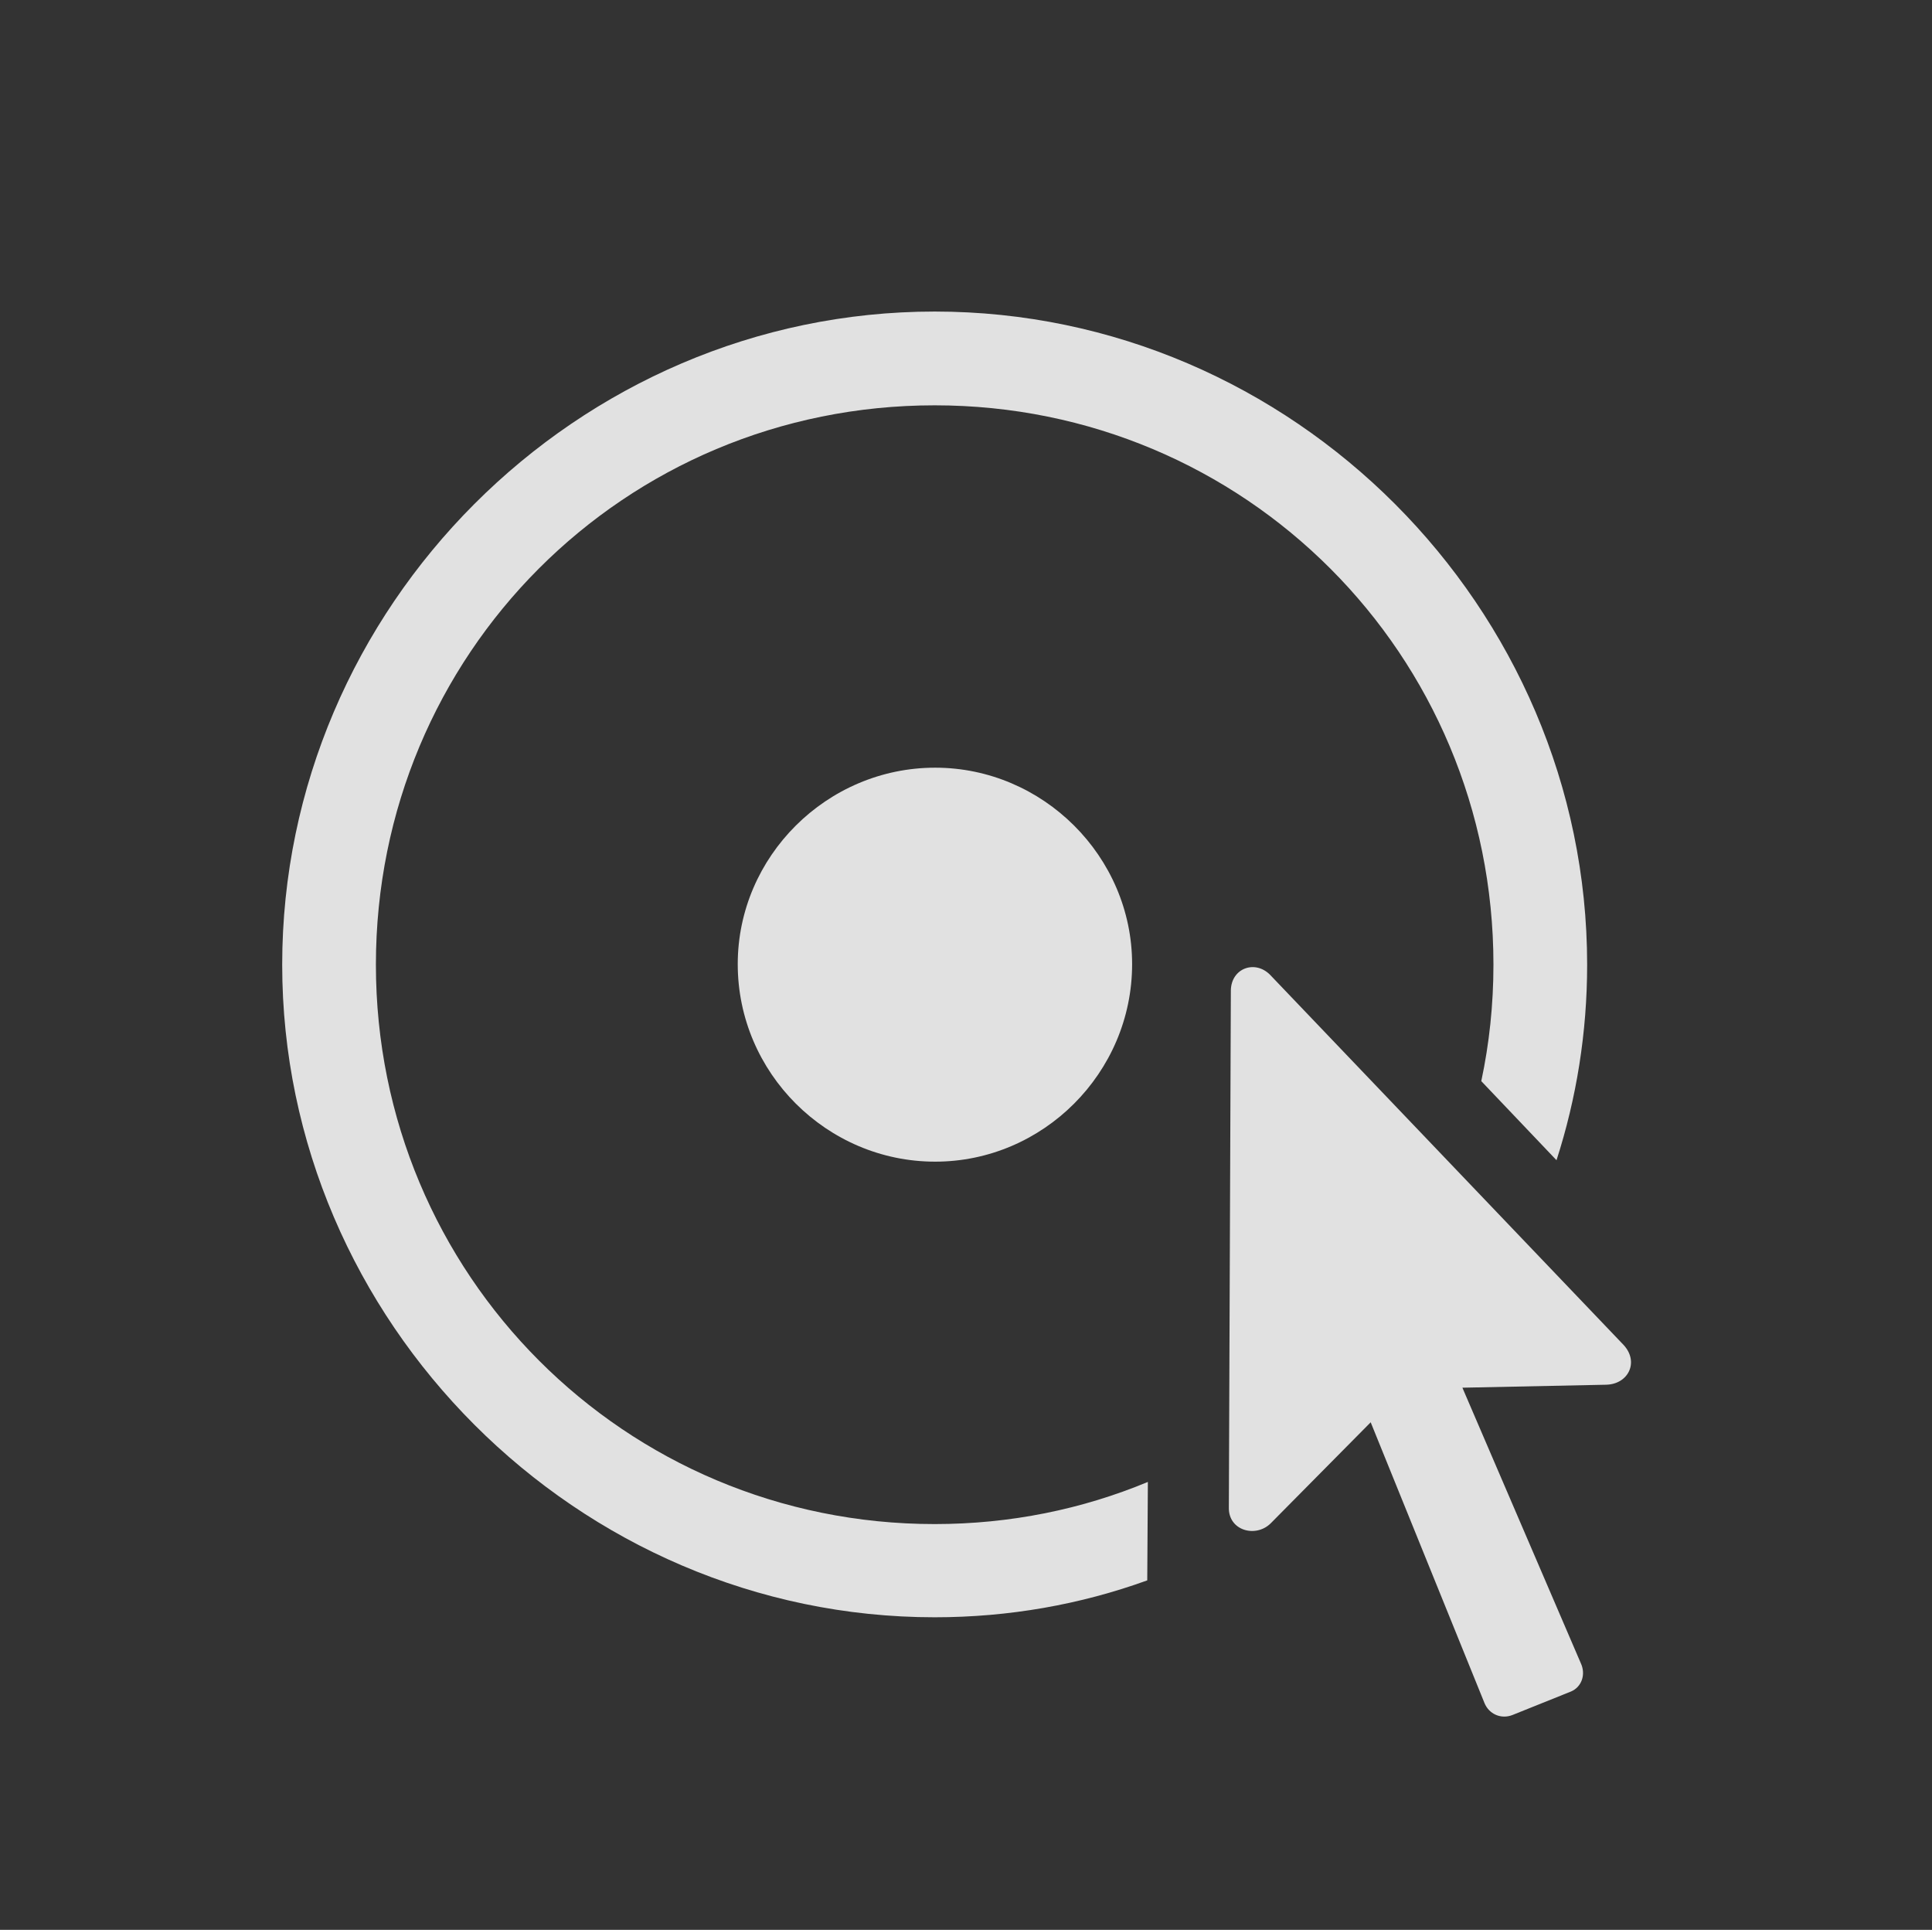 <?xml version="1.0" encoding="UTF-8"?>
<!--Generator: Apple Native CoreSVG 232.5-->
<!DOCTYPE svg
PUBLIC "-//W3C//DTD SVG 1.1//EN"
       "http://www.w3.org/Graphics/SVG/1.1/DTD/svg11.dtd">
<svg version="1.1" xmlns="http://www.w3.org/2000/svg" xmlns:xlink="http://www.w3.org/1999/xlink" width="37.648" height="37.6">
 <rect width="100%" height="100%" fill="#333333" stroke="none"/>
 <g>
  <rect height="37.6" opacity="0" width="37.648" x="0" y="0"/>
  <path d="M30.928 18.795C30.928 20.119 30.72 21.4 30.331 22.605L28.865 21.064C29.021 20.333 29.102 19.574 29.102 18.795C29.102 12.75 24.259 7.897 18.214 7.897C12.159 7.897 7.325 12.75 7.325 18.795C7.325 24.83 12.169 29.694 18.214 29.694C19.688 29.694 21.091 29.404 22.368 28.873L22.356 30.791C21.058 31.261 19.662 31.51 18.214 31.51C11.251 31.51 5.499 25.748 5.499 18.795C5.499 11.832 11.241 6.07 18.214 6.07C25.186 6.07 30.928 11.832 30.928 18.795Z" fill="#ffffff" fill-opacity="0.85"/>
  <path d="M22.061 18.785C22.061 20.904 20.323 22.633 18.223 22.633C16.114 22.633 14.376 20.904 14.376 18.785C14.376 16.686 16.114 14.957 18.223 14.957C20.323 14.957 22.061 16.686 22.061 18.785Z" fill="#ffffff" fill-opacity="0.85"/>
  <path d="M23.946 29.371C23.936 29.82 24.464 29.967 24.757 29.684L26.71 27.711L28.927 33.18C29.014 33.395 29.249 33.502 29.473 33.414L30.616 32.955C30.821 32.867 30.909 32.623 30.802 32.399L28.497 27.037L31.299 26.979C31.729 26.969 31.944 26.539 31.641 26.207L24.747 18.99C24.454 18.697 23.995 18.863 23.985 19.293Z" fill="#ffffff" fill-opacity="0.85"/>
 </g>
</svg>
